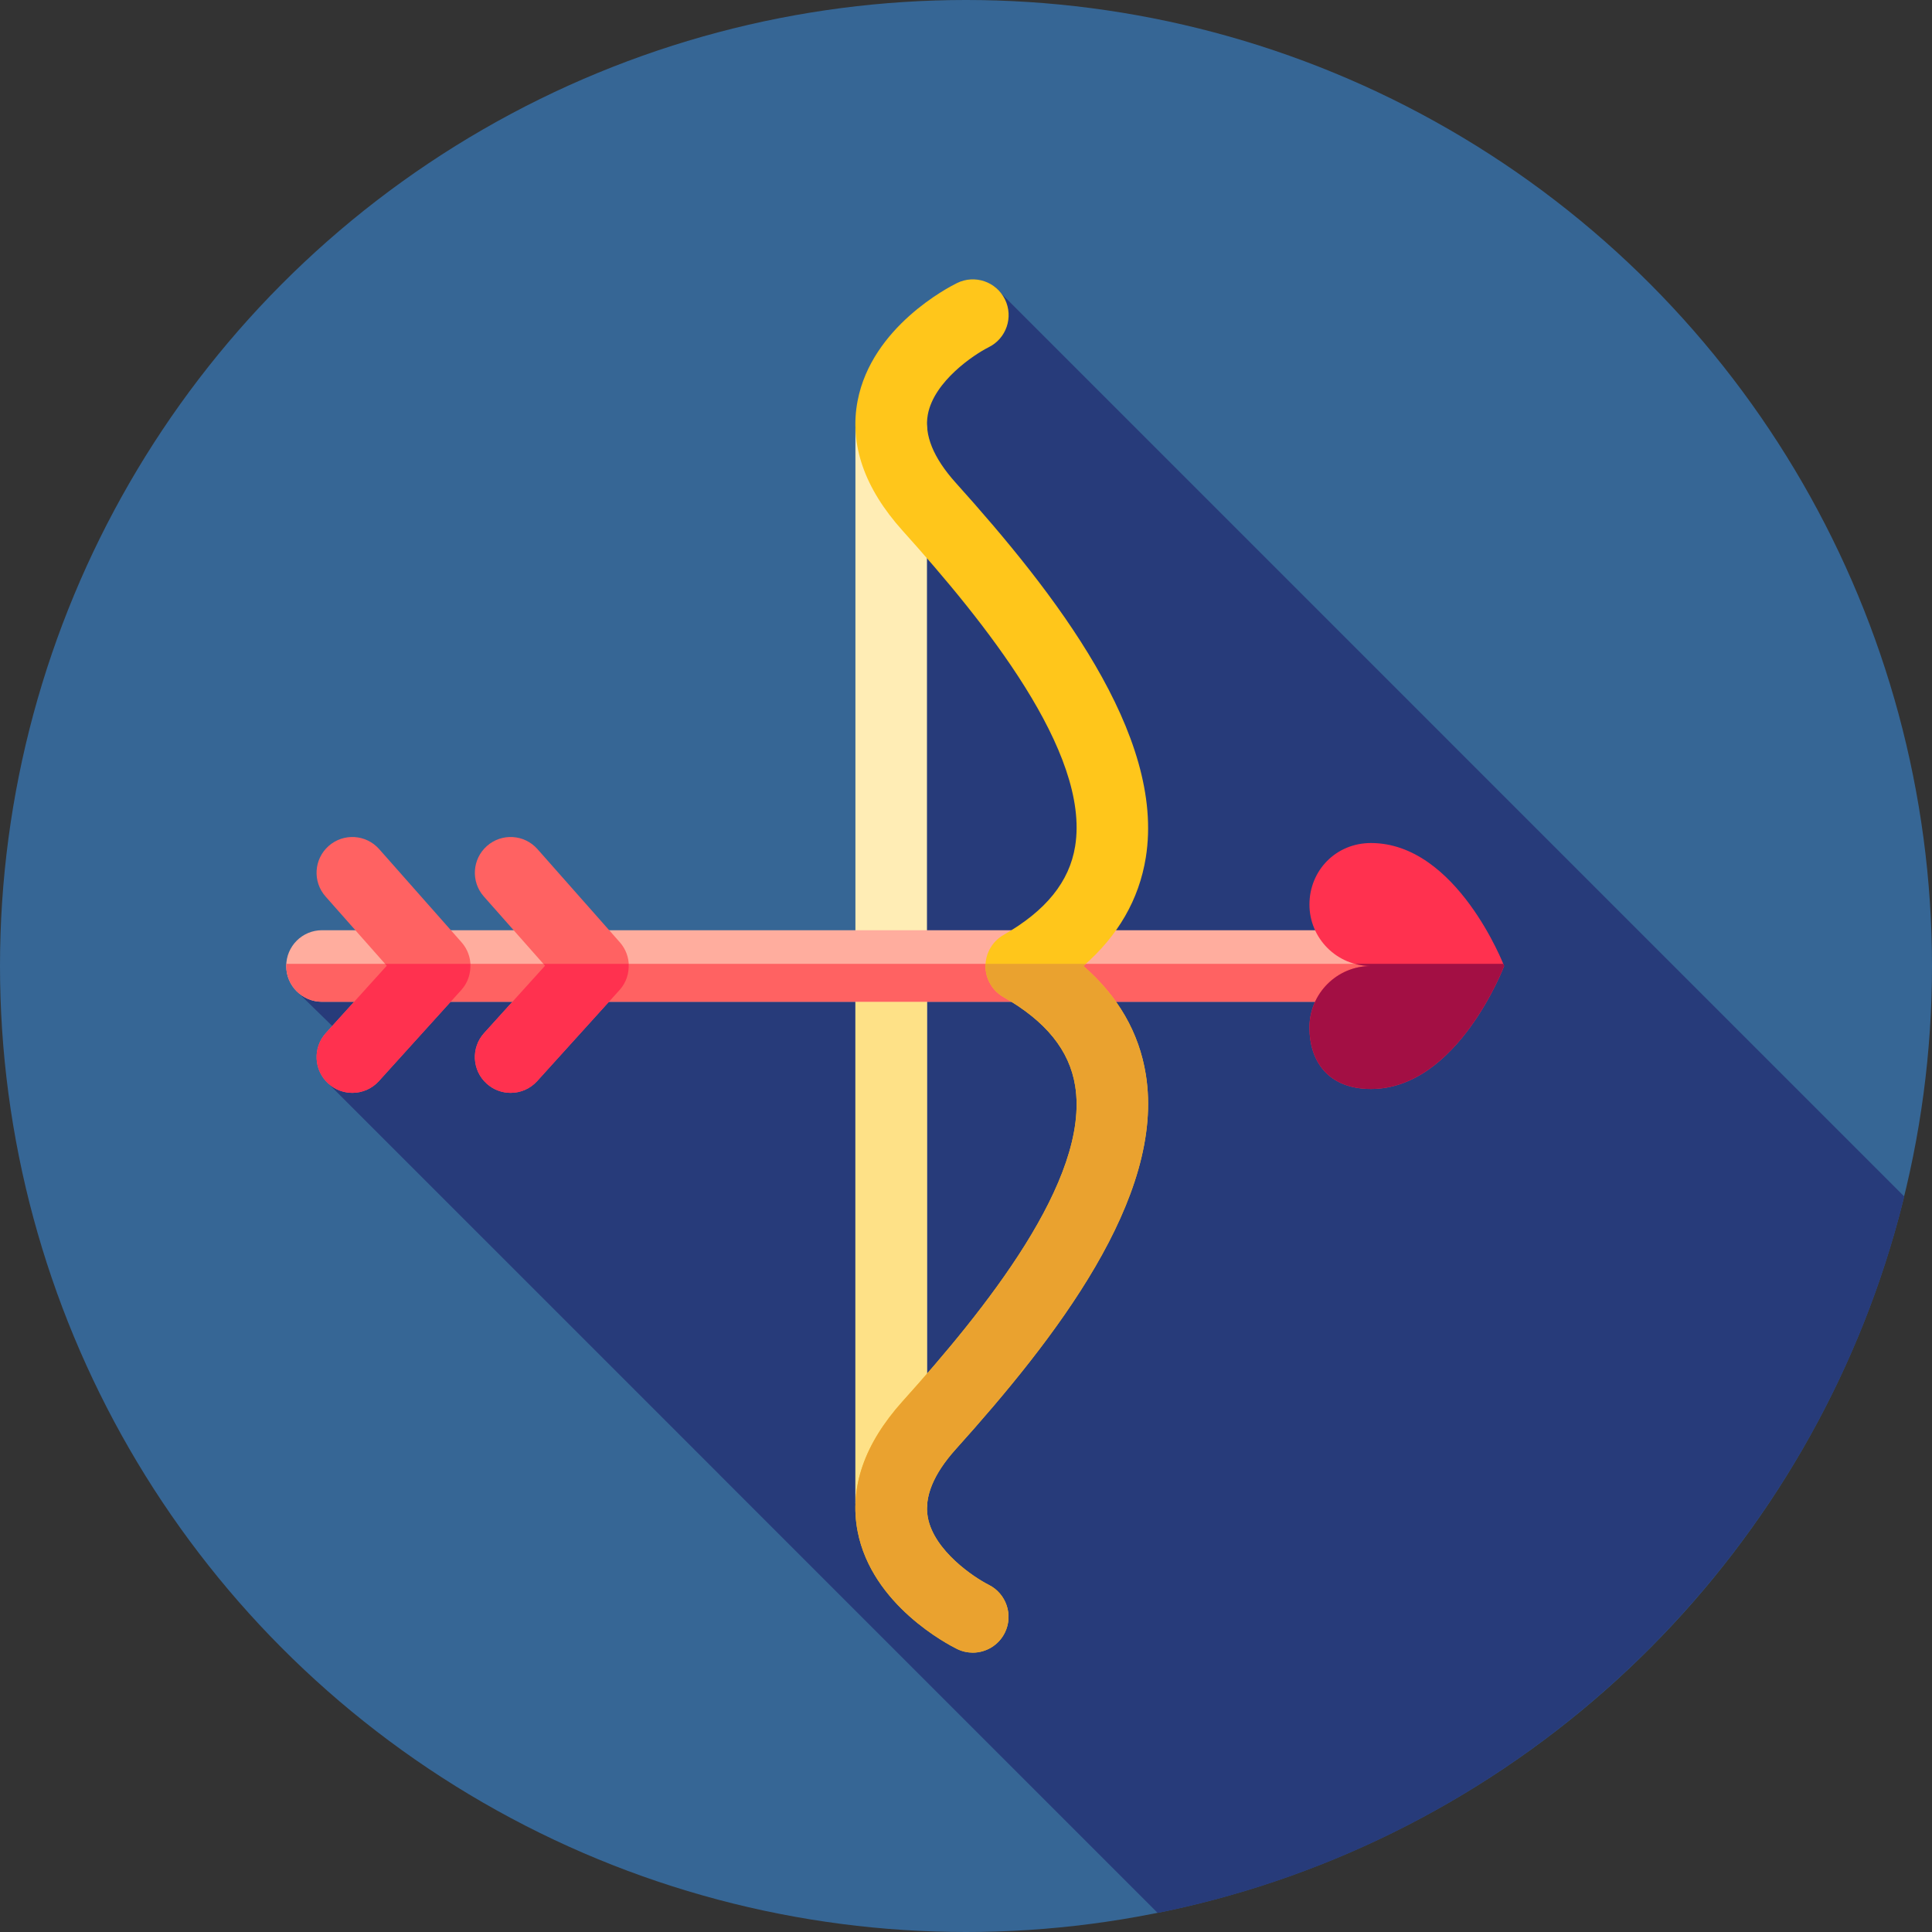 <?xml version="1.0" encoding="iso-8859-1"?>
<!-- Generator: Adobe Illustrator 19.0.0, SVG Export Plug-In . SVG Version: 6.00 Build 0)  -->
<svg version="1.1" id="Layer_1" xmlns="http://www.w3.org/2000/svg" xmlns:xlink="http://www.w3.org/1999/xlink" x="0px" y="0px"
	 viewBox="0 0 512 512" style="enable-background:new 0 0 512 512;" xml:space="preserve">
<rect x="0" y="0" width="512" height="512" fill="#333333" stroke="none"/>
<circle style="fill:#366695;" cx="256" cy="256" r="256"/>
<path style="fill:#273B7A;" d="M306.803,506.951c97.171-19.566,174.409-94.155,197.844-189.868L263.504,75.938l-29.555,42.149
	v140.56l-110.976,3.958l-0.488-0.488l-2.048,0.128l-41.743,0.517l17.987,17.575l-9.662,6.823L306.803,506.951z"/>
<path style="fill:#FFEDB5;" d="M236.175,407.704c-5.236,0-9.481-4.246-9.481-9.482V113.778c0-5.236,4.246-9.481,9.481-9.481
	s9.481,4.246,9.481,9.481v284.444C245.657,403.458,241.411,407.704,236.175,407.704z"/>
<path style="fill:#FEE187;" d="M226.694,255.426v142.796c0,5.236,4.246,9.482,9.481,9.482s9.481-4.246,9.481-9.482V255.426
	L226.694,255.426L226.694,255.426z"/>
<path style="fill:#FFAD9E;" d="M361.446,265.481H85.333c-5.235,0-9.481-4.246-9.481-9.481c0-5.236,4.246-9.481,9.481-9.481h276.113
	c5.236,0,9.481,4.246,9.481,9.481C370.928,261.236,366.682,265.481,361.446,265.481z"/>
<path style="fill:#FF6262;" d="M75.881,255.426c-0.012,0.191-0.029,0.379-0.029,0.574c0,5.236,4.246,9.481,9.481,9.481h276.113
	c5.236,0,9.481-4.246,9.481-9.481c0-0.195-0.017-0.383-0.029-0.574H75.881z"/>
<path style="fill:#FF314F;" d="M363.311,288.589c-11.274,0-16.294-7.296-16.294-16.294S354.313,256,363.311,256
	c-8.999,0-16.294-7.296-16.294-16.294s6.996-16.294,16.294-16.294c22.795,0,35.304,32.589,35.304,32.589
	S386.272,288.589,363.311,288.589z"/>
<path style="fill:#A30F44;" d="M359.079,255.426c1.352,0.364,2.765,0.574,4.232,0.574c-8.999,0-16.294,7.296-16.294,16.294
	s5.02,16.294,16.294,16.294c22.961,0,35.304-32.589,35.304-32.589s-0.084-0.215-0.233-0.574H359.079z"/>
<g>
	<path style="fill:#FF6262;" d="M93.375,289.616c-2.267,0-4.544-0.809-6.358-2.451c-3.884-3.512-4.184-9.509-0.671-13.391
		l16.144-17.848l-16.219-18.348c-3.468-3.922-3.1-9.914,0.826-13.384c3.92-3.468,9.911-3.1,13.384,0.826l21.835,24.698
		c3.196,3.617,3.167,9.061-0.074,12.64l-21.835,24.135C98.538,288.565,95.961,289.616,93.375,289.616z"/>
	<path style="fill:#FF6262;" d="M135.323,289.616c-2.267,0-4.544-0.809-6.358-2.451c-3.884-3.512-4.184-9.509-0.671-13.391
		l16.144-17.848l-16.218-18.348c-3.469-3.922-3.1-9.914,0.826-13.384c3.918-3.468,9.912-3.1,13.384,0.826l21.835,24.698
		c3.196,3.617,3.167,9.061-0.074,12.64l-21.835,24.135C140.486,288.565,137.909,289.616,135.323,289.616z"/>
</g>
<g>
	<path style="fill:#FF314F;" d="M102.05,255.426l0.445,0.503L86.35,273.777c-3.513,3.882-3.213,9.878,0.671,13.391
		c1.814,1.643,4.089,2.451,6.358,2.451c2.586,0,5.163-1.052,7.034-3.122l21.835-24.135c1.77-1.957,2.548-4.467,2.398-6.935H102.05
		V255.426z"/>
	<path style="fill:#FF314F;" d="M143.998,255.426l0.445,0.503l-16.144,17.848c-3.513,3.882-3.213,9.878,0.671,13.391
		c1.814,1.643,4.089,2.451,6.358,2.451c2.586,0,5.163-1.052,7.034-3.122l21.835-24.135c1.77-1.957,2.548-4.467,2.398-6.935h-22.595
		V255.426z"/>
</g>
<path style="fill:#FFC61B;" d="M257.796,437.969c-1.402,0-2.822-0.312-4.165-0.971c-2.3-1.131-22.571-11.604-26.352-31.182
	c-2.236-11.583,1.777-23.178,11.928-34.464c21.549-23.959,49.733-58.692,45.72-83.597c-1.515-9.399-7.721-17.092-18.978-23.519
	c-2.956-1.688-4.78-4.83-4.78-8.233c0-3.403,1.826-6.547,4.78-8.233c11.255-6.427,17.463-14.119,18.978-23.519
	c4.013-24.905-24.171-59.639-45.718-83.597c-10.152-11.286-14.165-22.881-11.929-34.464c3.781-19.577,24.052-30.051,26.352-31.182
	c4.699-2.305,10.38-0.374,12.691,4.329c2.308,4.699,0.372,10.381-4.329,12.691c-3.891,1.951-14.439,8.99-16.106,17.811
	c-1.024,5.422,1.472,11.523,7.42,18.135c26.193,29.125,55.587,66.731,50.34,99.295c-1.789,11.099-7.342,20.723-16.556,28.736
	c9.216,8.013,14.767,17.636,16.556,28.736c5.248,32.565-24.147,70.17-50.341,99.295c-5.946,6.613-8.44,12.714-7.418,18.135
	c1.667,8.821,12.216,15.86,16.139,17.829c4.667,2.341,6.58,8.023,4.26,12.7C264.632,436.031,261.28,437.969,257.796,437.969z"/>
<path style="fill:#EAA22F;" d="M303.649,284.736c-1.789-11.099-7.342-20.723-16.556-28.736c0.215-0.186,0.402-0.386,0.612-0.574
	h-26.498c-0.012,0.191-0.038,0.381-0.038,0.574c0,3.405,1.826,6.547,4.78,8.233c11.255,6.427,17.463,14.119,18.978,23.519
	c4.013,24.905-24.171,59.639-45.72,83.597c-10.15,11.286-14.164,22.881-11.928,34.464c3.781,19.577,24.052,30.051,26.352,31.182
	c1.343,0.66,2.765,0.971,4.165,0.971c3.484,0,6.835-1.938,8.492-5.275c2.322-4.677,0.407-10.359-4.26-12.7
	c-3.924-1.969-14.474-9.007-16.139-17.829c-1.024-5.422,1.472-11.523,7.418-18.135C279.502,354.906,308.896,317.3,303.649,284.736z"
	/>
<g>
</g>
<g>
</g>
<g>
</g>
<g>
</g>
<g>
</g>
<g>
</g>
<g>
</g>
<g>
</g>
<g>
</g>
<g>
</g>
<g>
</g>
<g>
</g>
<g>
</g>
<g>
</g>
<g>
</g>
</svg>
